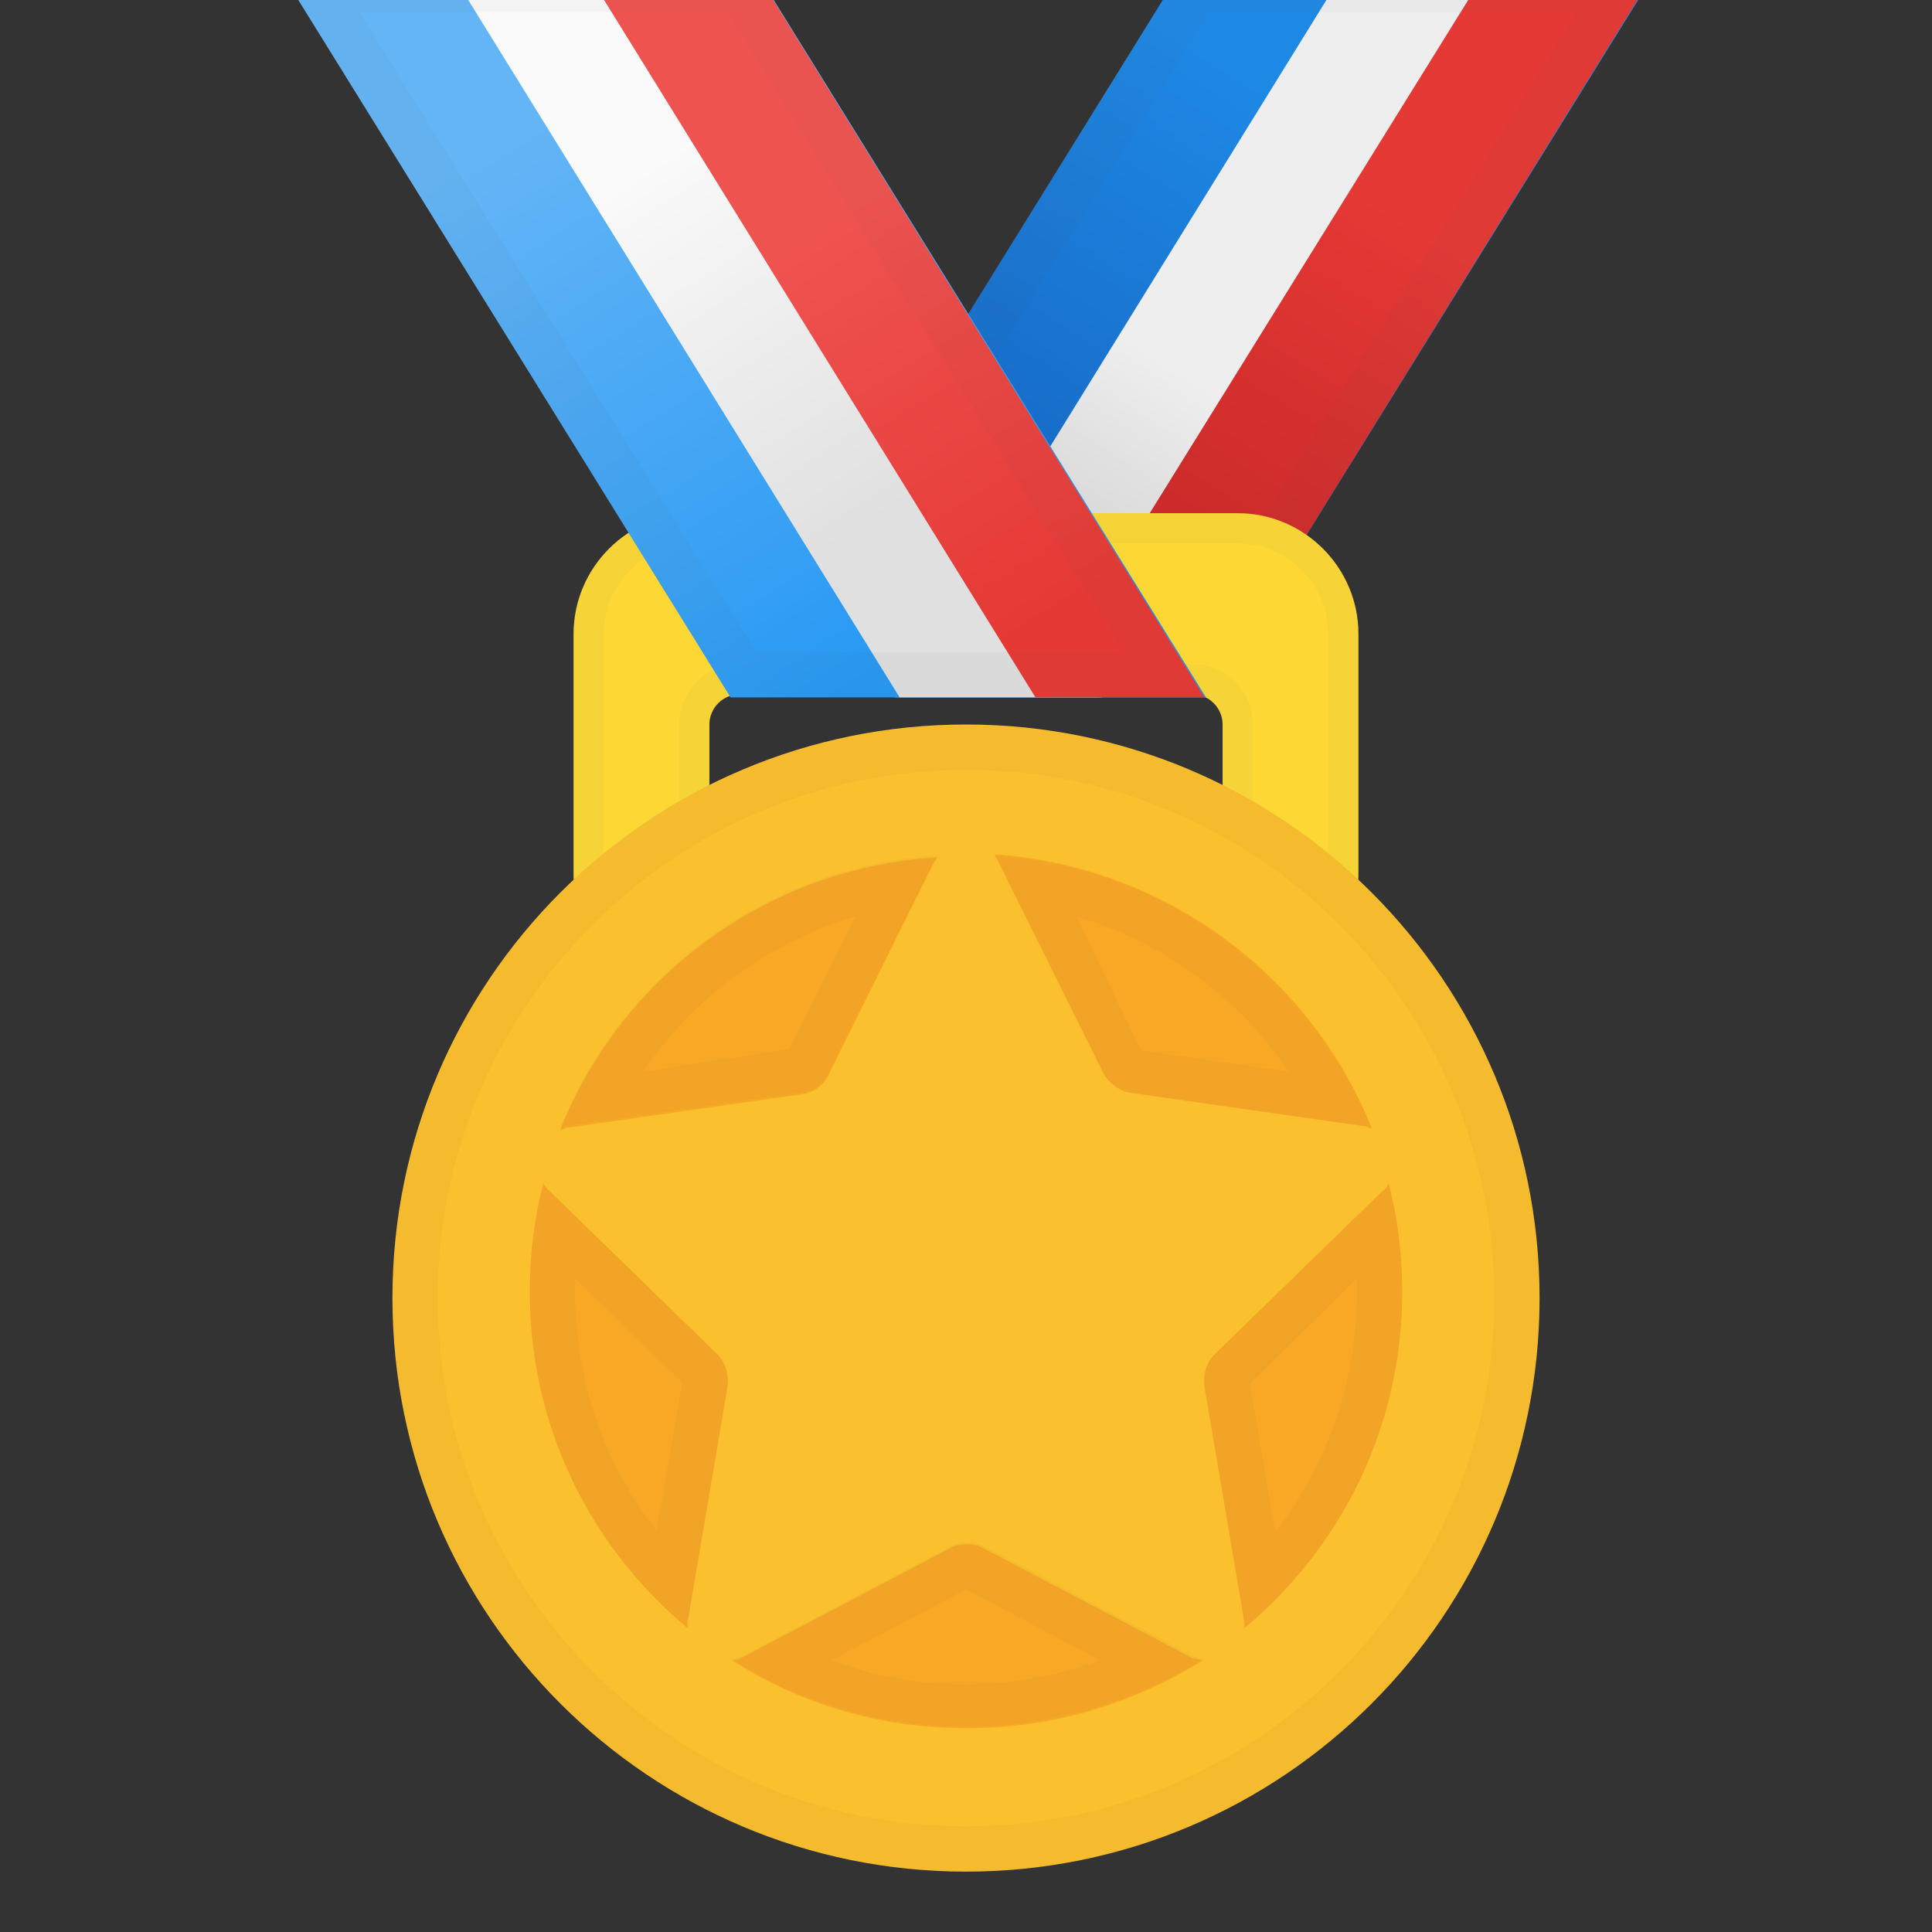 <svg width="32" height="32" viewBox="0 0 32 32" fill="none" xmlns="http://www.w3.org/2000/svg" xmlns:xlink="http://www.w3.org/1999/xlink">
<rect x="0" y="0" width="32" height="32" fill="#333333" stroke="none"/>
<path d="M12.1,11.55L19.975,11.55L27.475,-0.55L19.6,-0.55L12.1,11.55Z" fill="url(#pf_0_93_1057)"/>
<path d="M14.825,11.55L18.175,11.55L25.675,-0.575L22.325,-0.575L14.825,11.55Z" fill="url(#pf_0_93_1058)"/>
<path d="M17.15,11.55L19.975,11.55L27.475,-0.575L24.675,-0.575L17.15,11.55Z" fill="url(#pf_0_93_1059)"/>
<g opacity="0.2">
<g opacity="0.2">
<path d="M26.125,0.2L19.55,10.8L13.45,10.8L20.025,0.2L26.125,0.2ZM27.475,-0.55L19.6,-0.55L12.1,11.55L19.95,11.55L27.475,-0.55L27.475,-0.55Z" fill="#424242"/>
</g>
</g>
<path d="M20.5,8.5L11.5,8.5C10.4,8.5 9.5,9.4 9.5,10.5L9.5,14.5C9.5,15.05 9.95,15.5 10.5,15.5C11.05,15.5 11.75,15.05 11.75,14.5L11.75,12C11.75,11.725 11.975,11.5 12.25,11.5L19.75,11.5C20.025,11.5 20.25,11.725 20.25,12L20.25,14.475C20.25,14.975 20.825,15.4 21.3,15.475C21.375,15.475 21.425,15.5 21.5,15.5C22.05,15.5 22.5,15.05 22.5,14.5L22.5,10.5C22.5,9.4 21.6,8.5 20.5,8.5Z" fill="#FDD835"/>
<g opacity="0.2">
<g opacity="0.2">
<path d="M20.5,9C21.325,9 22,9.675 22,10.5L22,14.5C22,14.775 21.775,15 21.5,15L21.4,15C21.1,14.95 20.75,14.675 20.75,14.475L20.75,12C20.75,11.45 20.3,11 19.75,11L12.25,11C11.7,11 11.25,11.45 11.25,12L11.25,14.5C11.25,14.725 10.85,15 10.5,15C10.225,15 10,14.775 10,14.5L10,10.5C10,9.675 10.675,9 11.5,9L20.5,9ZM20.5,8.5L11.5,8.5C10.4,8.5 9.5,9.4 9.5,10.5L9.5,14.5C9.5,15.05 9.95,15.5 10.5,15.5C11.05,15.5 11.75,15.05 11.75,14.5L11.75,12C11.75,11.725 11.975,11.5 12.25,11.5L19.75,11.5C20.025,11.5 20.25,11.725 20.25,12L20.25,14.475C20.25,14.975 20.825,15.4 21.3,15.475C21.375,15.475 21.425,15.5 21.5,15.5C22.05,15.5 22.5,15.05 22.5,14.5L22.5,10.5C22.5,9.4 21.6,8.5 20.5,8.5Z" fill="#424242"/>
</g>
</g>
<path d="M19.975,11.55L12.1,11.55L4.6,-0.55L12.475,-0.55L19.975,11.55Z" fill="url(#pf_0_93_1066)"/>
<path d="M18.25,11.55L14.9,11.55L7.4,-0.575L10.75,-0.575L18.25,11.55Z" fill="url(#pf_0_93_1068)"/>
<path d="M19.95,11.55L17.15,11.55L9.65,-0.575L12.45,-0.575L19.95,11.55Z" fill="url(#pf_0_93_1070)"/>
<g opacity="0.2">
<g opacity="0.2">
<path d="M12.05,0.2L18.625,10.8L12.525,10.8L5.95,0.2L12.05,0.2ZM12.475,-0.55L4.6,-0.55L12.1,11.55L19.95,11.55C19.975,11.55 12.475,-0.55 12.475,-0.55L12.475,-0.55Z" fill="#424242"/>
</g>
</g>
<path d="M16,31C21.247,31 25.5,26.747 25.5,21.5C25.5,16.253 21.247,12 16,12C10.753,12 6.5,16.253 6.5,21.5C6.5,26.747 10.753,31 16,31Z" fill="url(#pf_0_93_1074)"/>
<g opacity="0.2">
<g opacity="0.2">
<path d="M16,12.75C20.825,12.75 24.75,16.675 24.75,21.5C24.75,26.325 20.825,30.25 16,30.25C11.175,30.25 7.25,26.325 7.25,21.5C7.25,16.675 11.175,12.75 16,12.75ZM16,12C10.75,12 6.5,16.25 6.5,21.5C6.5,26.75 10.75,31 16,31C21.25,31 25.5,26.75 25.5,21.5C25.5,16.25 21.25,12 16,12Z" fill="#424242"/>
</g>
</g>
<path d="M16.55,14.3L18.275,17.775C18.375,17.95 18.55,18.075 18.725,18.1L22.575,18.65C22.625,18.65 22.675,18.675 22.725,18.7C21.725,16.175 19.325,14.35 16.475,14.15C16.5,14.225 16.525,14.25 16.55,14.3L16.55,14.3Z" fill="url(#pf_0_93_1078)"/>
<path d="M9.425,18.675L13.275,18.125C13.475,18.1 13.65,17.975 13.725,17.8L15.45,14.325C15.475,14.275 15.5,14.25 15.525,14.2C12.675,14.375 10.275,16.2 9.275,18.725C9.325,18.7 9.375,18.675 9.425,18.675L9.425,18.675Z" fill="url(#pf_0_93_1079)"/>
<path d="M11.4,26.8L12.05,22.975C12.075,22.775 12.025,22.575 11.875,22.425L9.1,19.725C9.05,19.675 9.025,19.65 9,19.6C8.85,20.175 8.775,20.775 8.775,21.4C8.775,23.65 9.8,25.65 11.4,26.975C11.375,26.925 11.375,26.85 11.4,26.8Z" fill="url(#pf_0_93_1080)"/>
<path d="M23,19.6C22.975,19.65 22.95,19.7 22.9,19.725L20.125,22.425C19.975,22.575 19.925,22.775 19.95,22.975L20.6,26.8C20.6,26.85 20.625,26.925 20.6,26.975C22.2,25.65 23.225,23.65 23.225,21.4C23.225,20.775 23.15,20.175 23,19.6L23,19.6Z" fill="url(#pf_0_93_1081)"/>
<path d="M19.725,27.45L16.3,25.65C16.125,25.55 15.9,25.55 15.725,25.65L12.3,27.45C12.25,27.475 12.175,27.5 12.125,27.5C13.25,28.225 14.575,28.625 16.025,28.625C17.475,28.625 18.8,28.2 19.925,27.5C19.825,27.475 19.775,27.475 19.725,27.45L19.725,27.45Z" fill="url(#pf_0_93_1082)"/>
<g opacity="0.2">
<g opacity="0.2">
<path d="M17.825,15.175C19.25,15.6 20.5,16.5 21.35,17.75L18.9,17.4L17.825,15.175L17.825,15.175ZM16.475,14.175C16.5,14.225 16.525,14.25 16.55,14.3L18.275,17.775C18.375,17.95 18.55,18.075 18.725,18.1L22.575,18.65C22.625,18.65 22.675,18.675 22.725,18.7C21.7,16.2 19.3,14.35 16.475,14.175Z" fill="#424242"/>
</g>
</g>
<g opacity="0.2">
<g opacity="0.2">
<path d="M14.175,15.175L13.075,17.375L10.65,17.75C11.5,16.5 12.75,15.6 14.175,15.175L14.175,15.175ZM15.525,14.175C12.675,14.35 10.275,16.175 9.275,18.7C9.325,18.675 9.375,18.65 9.425,18.65L13.275,18.1C13.475,18.075 13.65,17.95 13.725,17.775L15.45,14.3C15.475,14.25 15.5,14.225 15.525,14.175L15.525,14.175Z" fill="#424242"/>
</g>
</g>
<g opacity="0.2">
<g opacity="0.2">
<path d="M9.525,21.175L11.3,22.9L10.875,25.35C10,24.25 9.525,22.85 9.525,21.4L9.525,21.175ZM9,19.6C8.85,20.175 8.775,20.775 8.775,21.4C8.775,23.65 9.8,25.65 11.4,26.975L11.4,26.8L12.05,22.975C12.075,22.775 12.025,22.575 11.875,22.425L9.1,19.725C9.05,19.675 9.025,19.625 9,19.6Z" fill="#424242"/>
</g>
</g>
<g opacity="0.2">
<g opacity="0.2">
<path d="M22.475,21.175L22.475,21.4C22.475,22.85 22,24.25 21.125,25.375L20.7,22.925L22.475,21.175L22.475,21.175ZM23,19.6C22.975,19.65 22.95,19.7 22.9,19.725L20.125,22.425C19.975,22.575 19.925,22.775 19.95,22.975L20.6,26.8C20.6,26.85 20.625,26.925 20.6,26.975C22.2,25.65 23.225,23.65 23.225,21.4C23.225,20.775 23.15,20.175 23,19.6L23,19.6Z" fill="#424242"/>
</g>
</g>
<g opacity="0.2">
<g opacity="0.2">
<path d="M16,26.325L18.225,27.5C17.525,27.75 16.775,27.9 16,27.9C15.225,27.9 14.5,27.775 13.775,27.5L16,26.325ZM16,25.55C15.9,25.55 15.8,25.575 15.725,25.625L12.3,27.425C12.25,27.45 12.175,27.475 12.125,27.475C13.25,28.2 14.575,28.6 16.025,28.6C17.475,28.6 18.8,28.175 19.925,27.475C19.875,27.475 19.825,27.45 19.75,27.425L16.325,25.625C16.2,25.575 16.1,25.55 16,25.55L16,25.55Z" fill="#424242"/>
</g>
</g>
<defs>
<linearGradient id="pf_0_93_1057" x1="23.378" y1="-0.229" x2="15.544" y2="12.271" gradientUnits="userSpaceOnUse">
<stop offset="0.185" stop-color="#1E88E5"/>
<stop offset="0.806" stop-color="#1565C0"/>
</linearGradient>
<linearGradient id="pf_0_93_1058" x1="22.818" y1="1.475" x2="16.099" y2="11.975" gradientUnits="userSpaceOnUse">
<stop offset="0.461" stop-color="#EEEEEE"/>
<stop offset="1" stop-color="#BDBDBD"/>
</linearGradient>
<linearGradient id="pf_0_93_1059" x1="25.057" y1="1.013" x2="18.807" y2="11.201" gradientUnits="userSpaceOnUse">
<stop offset="0.257" stop-color="#E53935"/>
<stop offset="0.886" stop-color="#C62828"/>
</linearGradient>
<linearGradient id="pf_0_93_1066" x1="8.698" y1="-0.228" x2="16.531" y2="12.272" gradientUnits="userSpaceOnUse">
<stop offset="0.136" stop-color="#64B5F6"/>
<stop offset="0.946" stop-color="#2196F3"/>
</linearGradient>
<linearGradient id="pf_0_93_1068" x1="9.552" y1="0.373" x2="16.271" y2="10.873" gradientUnits="userSpaceOnUse">
<stop offset="0.21" stop-color="#FAFAFA"/>
<stop offset="0.774" stop-color="#E0E0E0"/>
</linearGradient>
<linearGradient id="pf_0_93_1070" x1="12.058" y1="1.018" x2="18.308" y2="11.205" gradientUnits="userSpaceOnUse">
<stop offset="0.258" stop-color="#EF5350"/>
<stop offset="0.89" stop-color="#E53935"/>
</linearGradient>
<radialGradient id="pf_0_93_1074" cx="0" cy="0" r="1" gradientUnits="userSpaceOnUse" gradientTransform="matrix(9.072 0 0 9.072 5.375 7.187)">
<stop offset="0.297" stop-color="#FFEB3B"/>
<stop offset="0.954" stop-color="#FBC02D"/>
</radialGradient>
<radialGradient id="pf_0_93_1078" cx="0" cy="0" r="1" gradientUnits="userSpaceOnUse" gradientTransform="matrix(6.808 0 0 6.808 6.253 7.663)">
<stop offset="0.098" stop-color="#FDD835"/>
<stop offset="0.951" stop-color="#F9A825"/>
</radialGradient>
<radialGradient id="pf_0_93_1079" cx="0" cy="0" r="1" gradientUnits="userSpaceOnUse" gradientTransform="matrix(6.808 0 0 6.808 6.253 7.663)">
<stop offset="0.098" stop-color="#FDD835"/>
<stop offset="0.951" stop-color="#F9A825"/>
</radialGradient>
<radialGradient id="pf_0_93_1080" cx="0" cy="0" r="1" gradientUnits="userSpaceOnUse" gradientTransform="matrix(6.808 0 0 6.808 6.253 7.663)">
<stop offset="0.098" stop-color="#FDD835"/>
<stop offset="0.951" stop-color="#F9A825"/>
</radialGradient>
<radialGradient id="pf_0_93_1081" cx="0" cy="0" r="1" gradientUnits="userSpaceOnUse" gradientTransform="matrix(6.808 0 0 6.808 6.253 7.663)">
<stop offset="0.098" stop-color="#FDD835"/>
<stop offset="0.951" stop-color="#F9A825"/>
</radialGradient>
<radialGradient id="pf_0_93_1082" cx="0" cy="0" r="1" gradientUnits="userSpaceOnUse" gradientTransform="matrix(6.808 0 0 6.808 6.252 7.663)">
<stop offset="0.098" stop-color="#FDD835"/>
<stop offset="0.951" stop-color="#F9A825"/>
</radialGradient>
</defs>
</svg>
